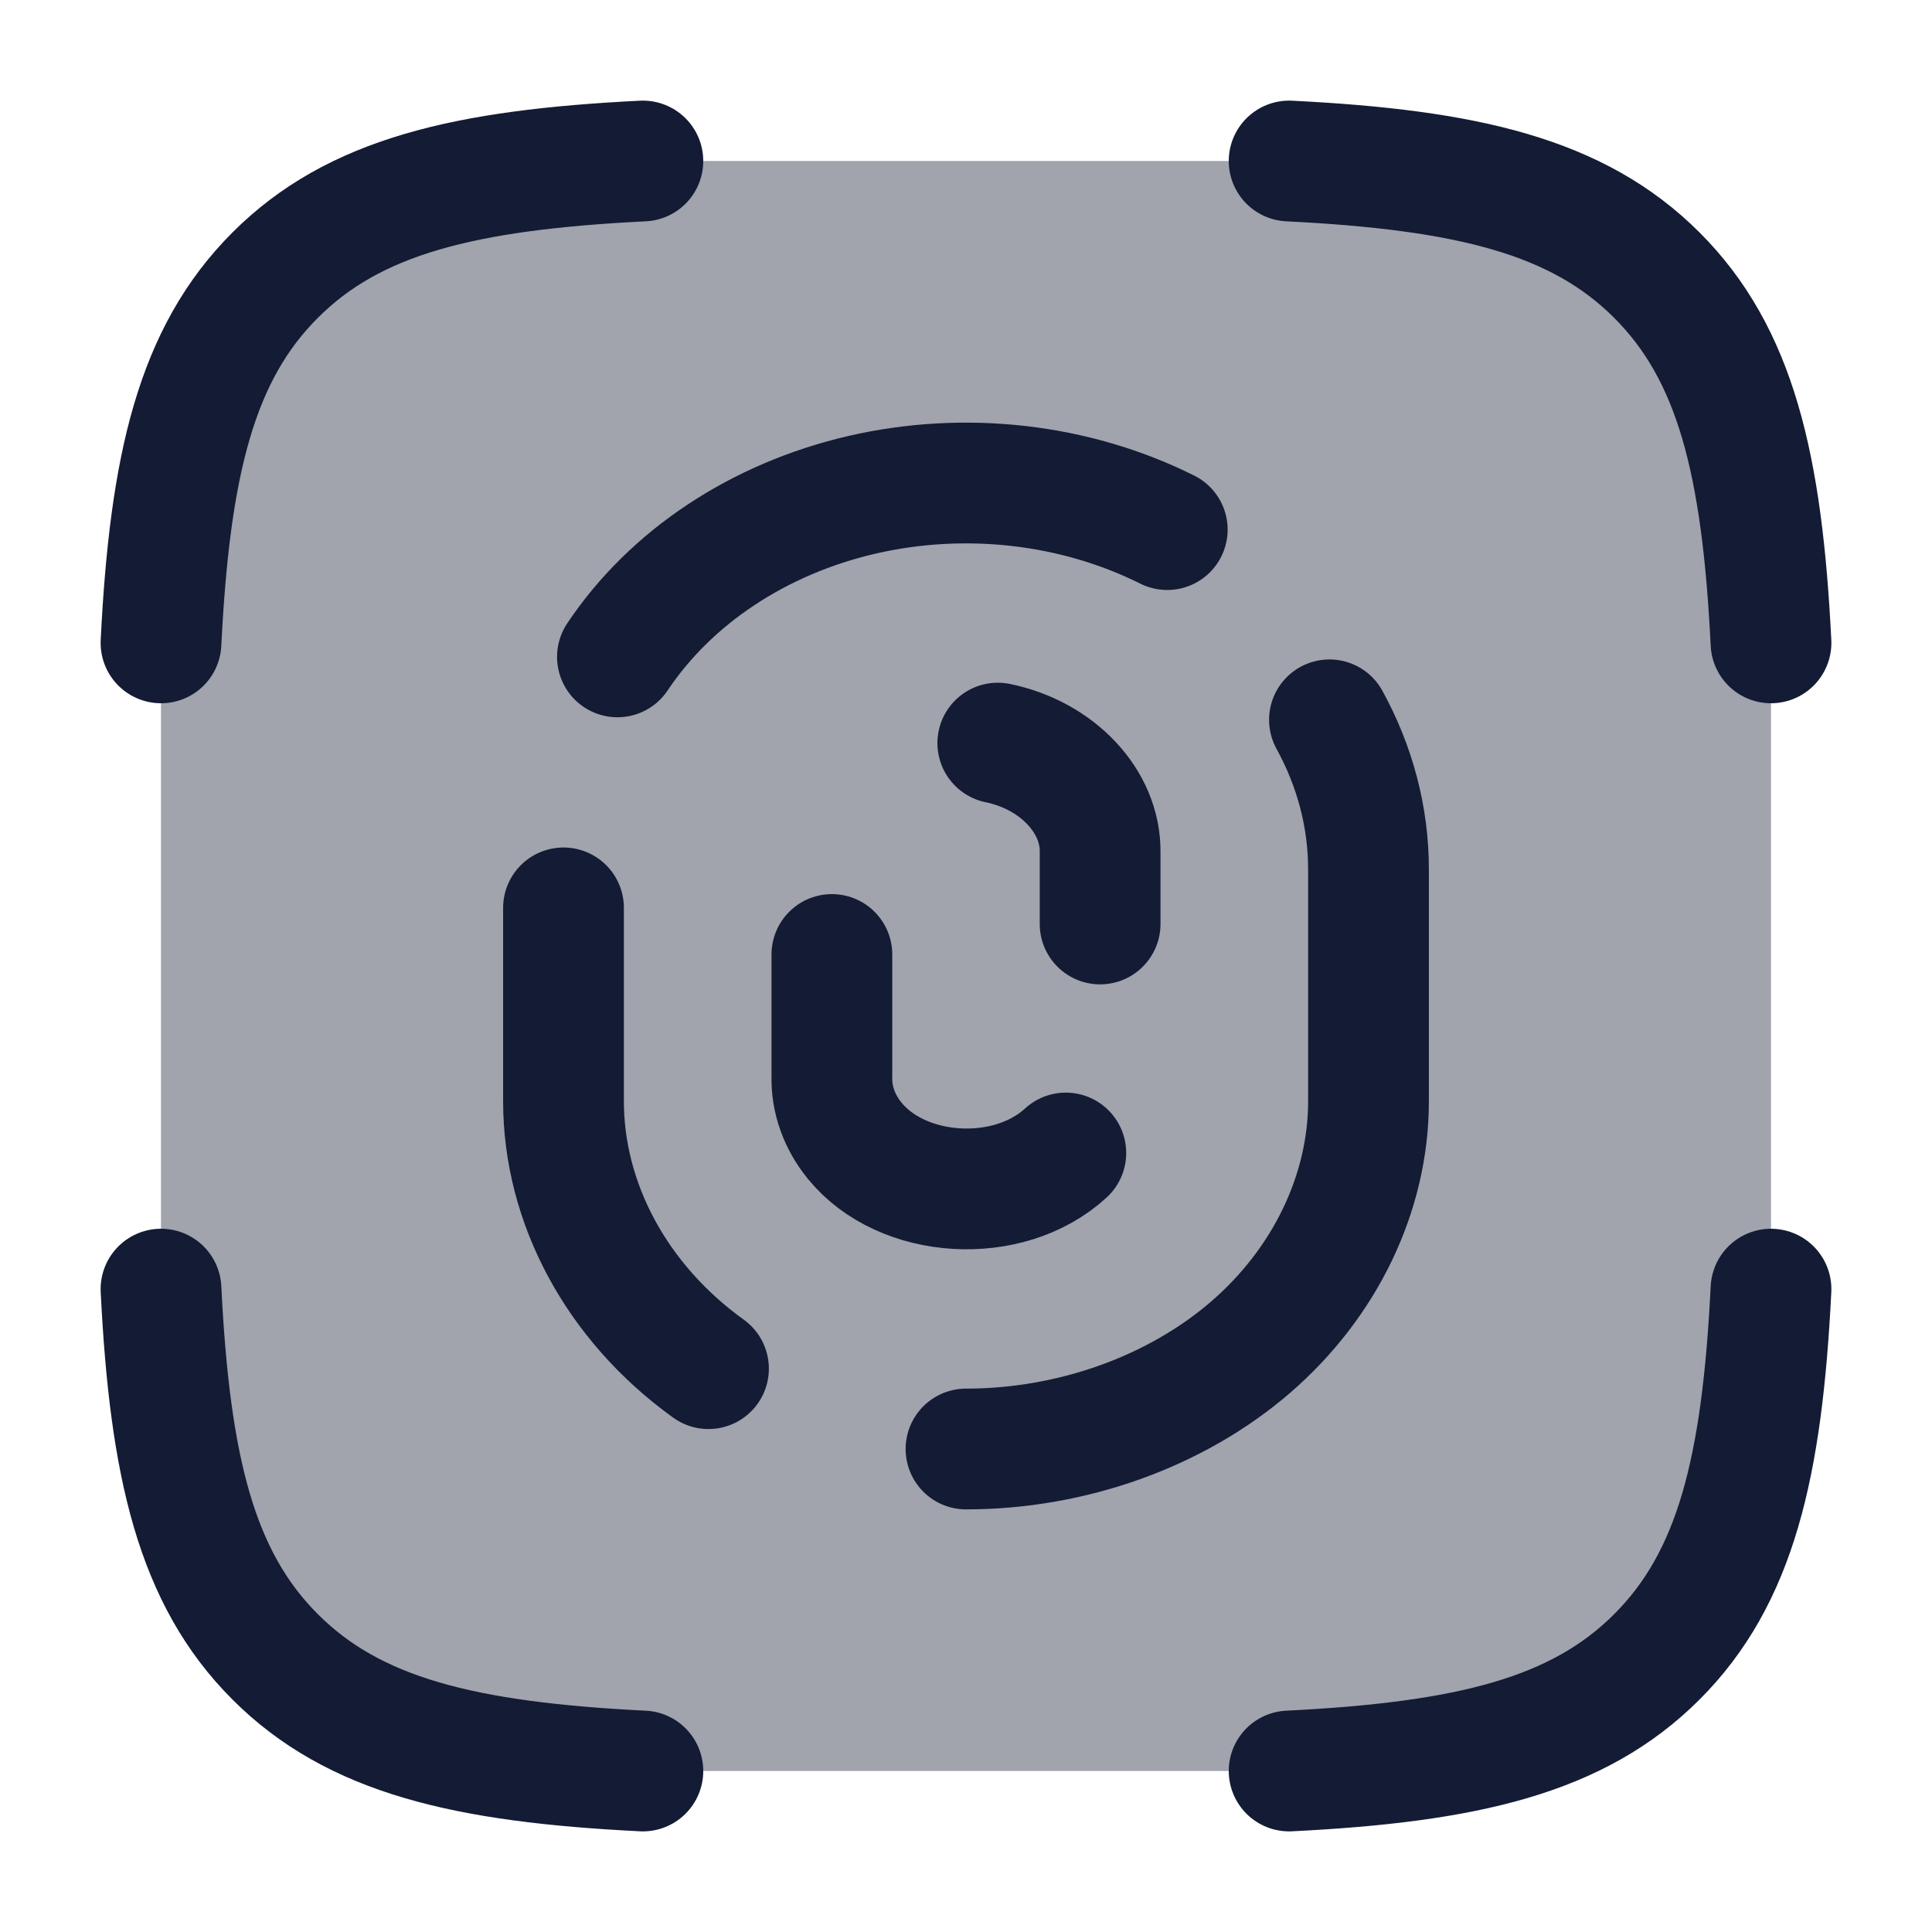 <svg width="24" height="24" viewBox="0 0 24 24" fill="none" xmlns="http://www.w3.org/2000/svg">
<path opacity="0.4" d="M3.418 3.418C2.437 4.398 2.11 5.776 2 7.986V16.014C2.11 18.224 2.437 19.602 3.418 20.582C4.398 21.563 5.776 21.89 7.986 22H16.014C18.224 21.89 19.602 21.563 20.582 20.582C21.563 19.602 21.89 18.224 22 16.014V7.986C21.89 5.776 21.563 4.398 20.582 3.418C19.602 2.437 18.224 2.11 16.014 2H7.986C5.776 2.11 4.398 2.437 3.418 3.418Z" fill="#141B34"/>
<path d="M2 7.986C2.11 5.776 2.437 4.398 3.418 3.418C4.398 2.437 5.776 2.11 7.986 2M22 7.986C21.89 5.776 21.563 4.398 20.582 3.418C19.602 2.437 18.224 2.11 16.014 2M16.014 22C18.224 21.89 19.602 21.563 20.582 20.582C21.563 19.602 21.89 18.224 22 16.014M7.986 22C5.776 21.89 4.398 21.563 3.418 20.582C2.437 19.602 2.11 18.224 2 16.014" stroke="#141B34" stroke-width="1.5" stroke-linecap="round" stroke-linejoin="round"/>
<path d="M16.515 8.942C16.832 9.518 17 10.152 17 10.799V13.681C17 14.815 16.464 15.933 15.536 16.735C14.607 17.537 13.313 18 12 18M7 11.278V13.681C7 14.939 7.654 16.177 8.801 17.002M14.5 6.579C13.352 6.006 11.987 5.851 10.706 6.147C9.425 6.444 8.333 7.168 7.67 8.16M13.666 11.478V10.591C13.677 9.955 13.133 9.382 12.395 9.231M10.334 11.857V13.38C10.328 13.661 10.427 13.936 10.616 14.169C11.206 14.897 12.526 14.98 13.24 14.323" stroke="#141B34" stroke-width="1.5" stroke-linecap="round" stroke-linejoin="round"/>
</svg>
